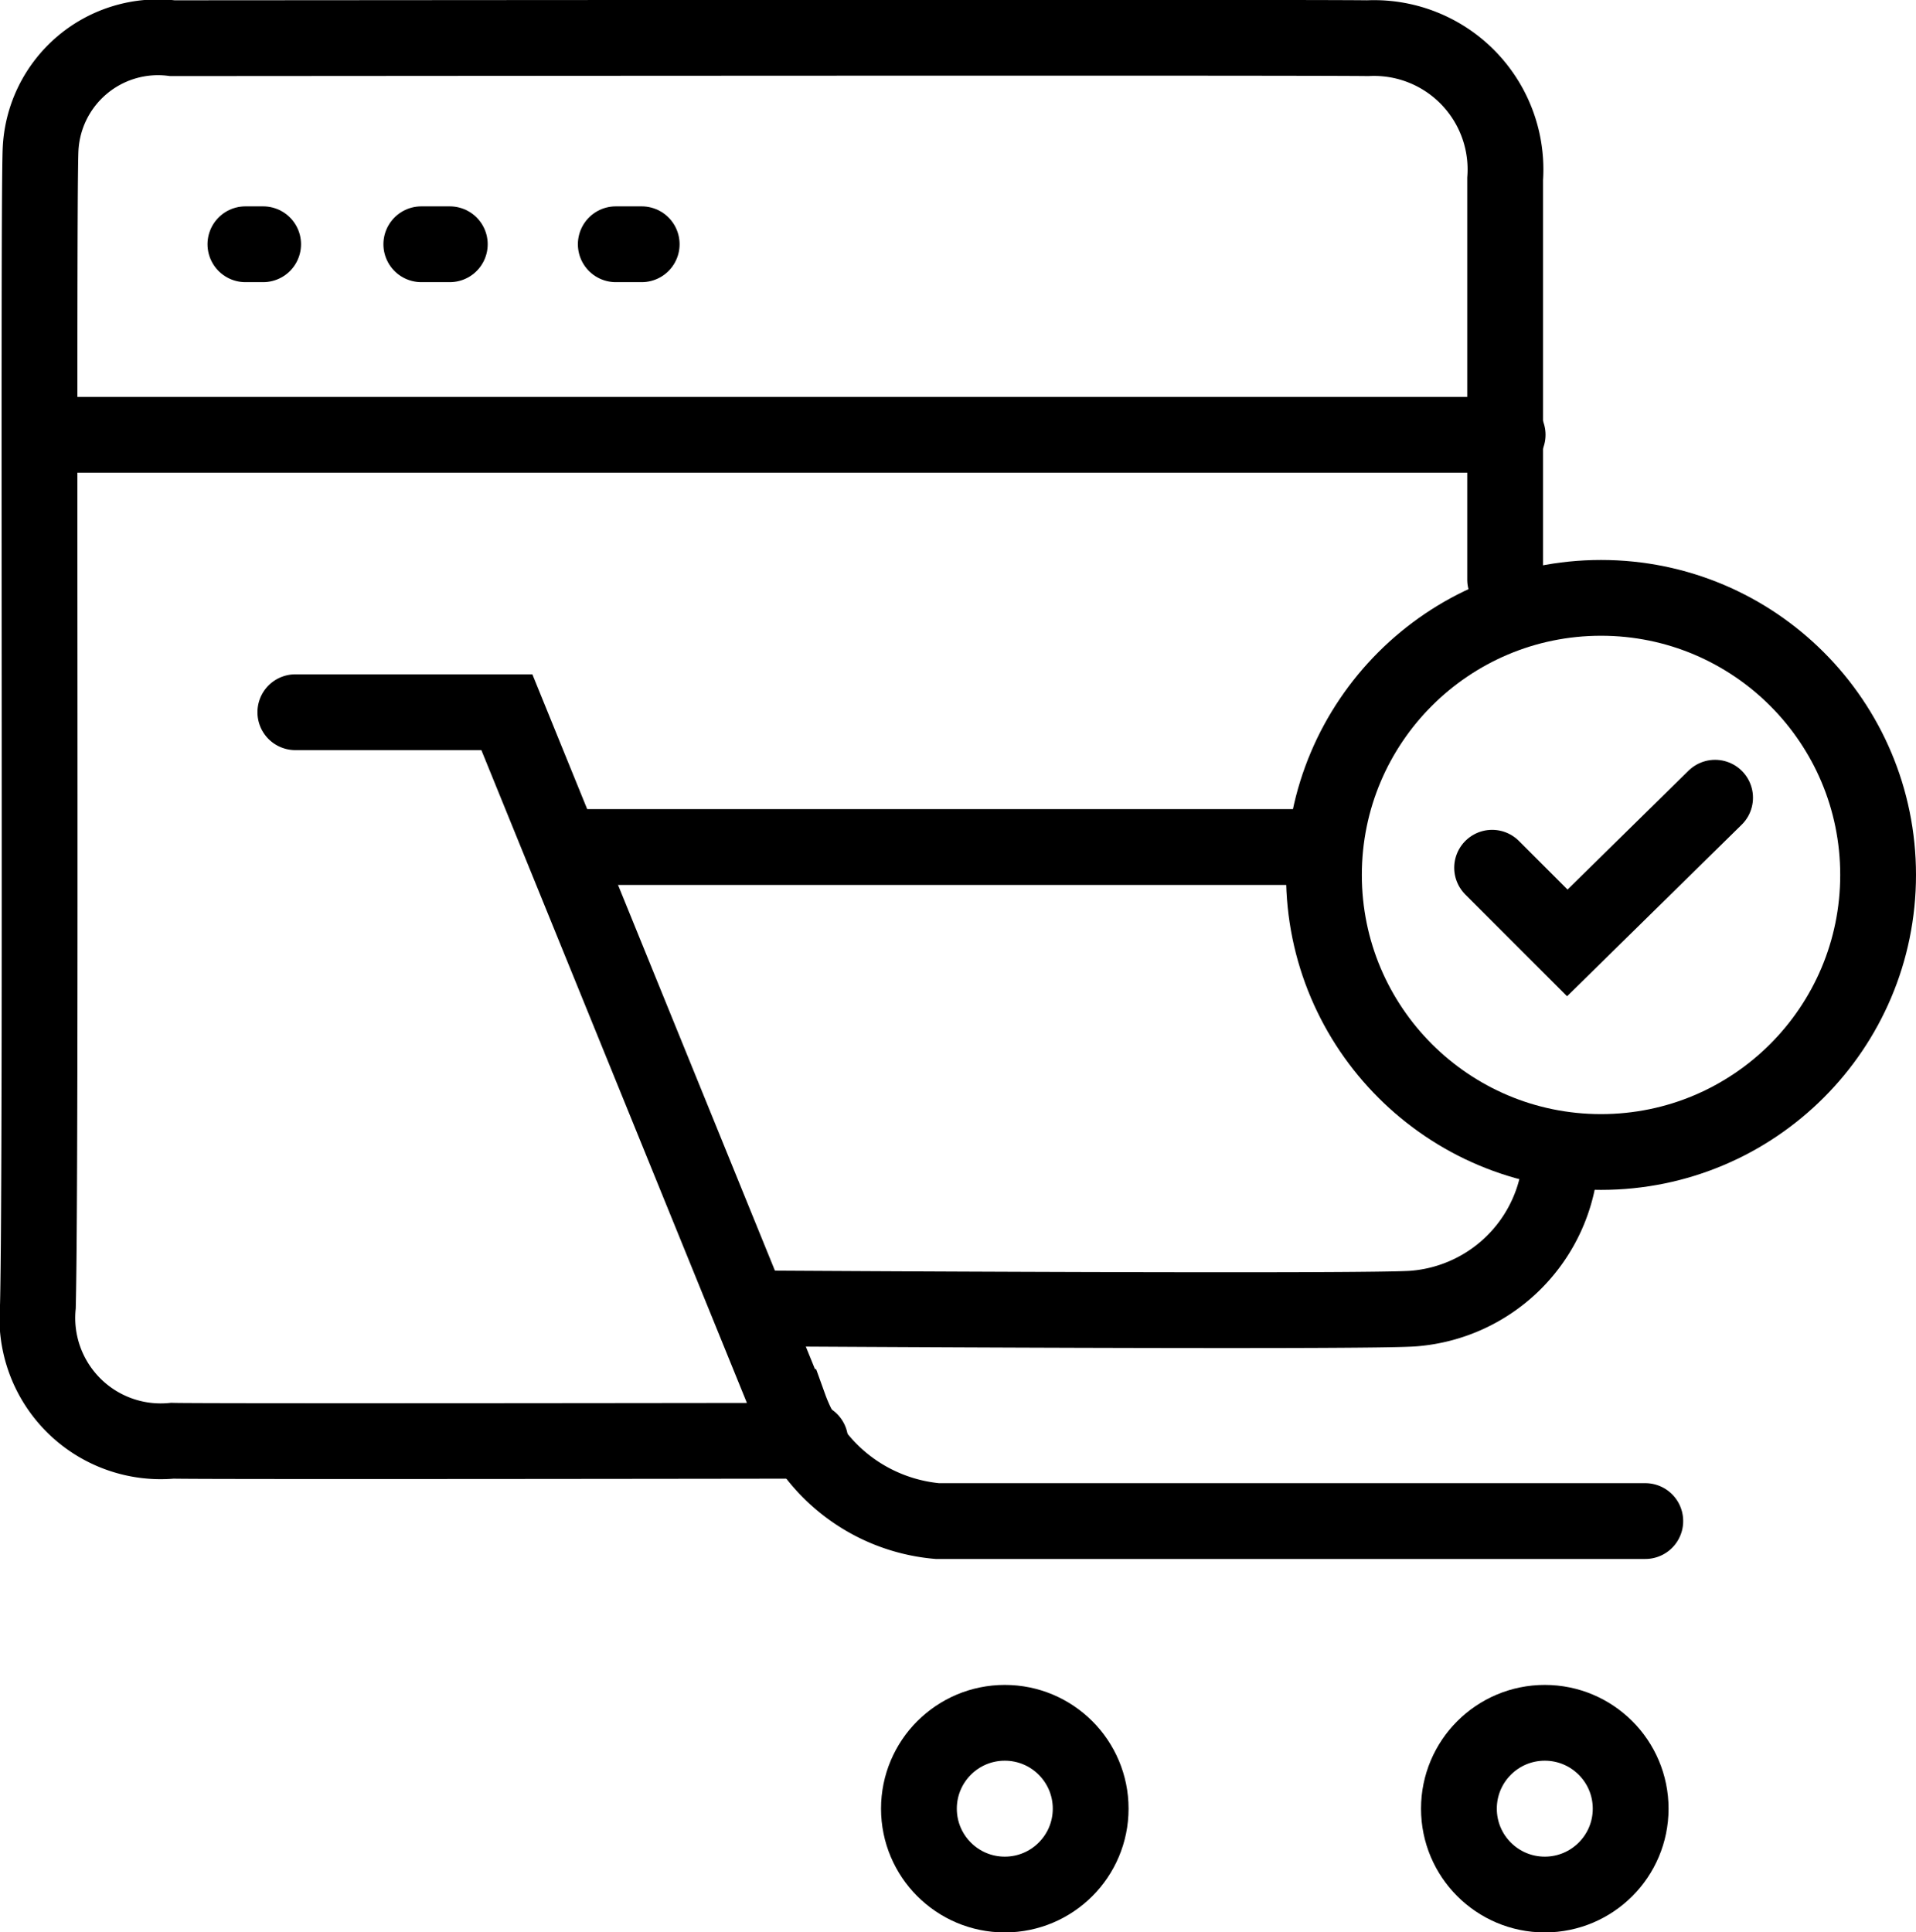 <svg xmlns="http://www.w3.org/2000/svg" width="25.281" height="25.498" viewBox="0 0 25.281 25.498">
  <g id="outline_1" data-name="outline 1" transform="translate(-84.026 238.708)">
    <path id="Path_2254" data-name="Path 2254" d="M155.972-221.054s-8.028.012-8.416,0a1.628,1.628,0,0,1-1.775-1.775c.048-1.954,0-14.411.035-15.255a1.551,1.551,0,0,1,1.74-1.477c1.086,0,14.887-.013,15.771,0a1.734,1.734,0,0,1,1.814,1.856c0,1.319,0,5.288,0,5.288" transform="translate(-61.255 1.357)" fill="none" stroke="#000" stroke-linecap="round" stroke-width="1"/>
    <path id="Path_2255" data-name="Path 2255" d="M148.788-230.986h2.791l3.729,9.168a2.289,2.289,0,0,0,1.95,1.505H166.6" transform="translate(-60.865 1.676)" fill="none" stroke="#000" stroke-linecap="round" stroke-width="1"/>
    <path id="Path_2256" data-name="Path 2256" d="M145.4-234.519h19.284" transform="translate(-60.765 1.548)" fill="none" stroke="#000" stroke-linecap="round" stroke-width="1"/>
    <path id="Path_2257" data-name="Path 2257" d="M152.39-229.269h9.459" transform="translate(-60.735 1.738)" fill="none" stroke="#000" stroke-linecap="round" stroke-width="1"/>
    <path id="Path_2258" data-name="Path 2258" d="M154.813-223.329s7.977.05,8.521,0a2.112,2.112,0,0,0,1.916-1.813" transform="translate(-60.647 1.887)" fill="none" stroke="#000" stroke-linecap="round" stroke-width="1"/>
    <path id="Path_2259" data-name="Path 2259" d="M164.028-228.973l.992.992,1.95-1.916" transform="translate(-60.314 1.715)" fill="none" stroke="#000" stroke-linecap="round" stroke-width="1"/>
    <path id="Path_2260" data-name="Path 2260" d="M148.152-236.946h.234" transform="translate(-60.888 1.461)" fill="none" stroke="#000" stroke-linecap="round" stroke-width="1"/>
    <path id="Path_2261" data-name="Path 2261" d="M150.392-236.946h.376" transform="translate(-60.807 1.461)" fill="none" stroke="#000" stroke-linecap="round" stroke-width="1"/>
    <path id="Path_2262" data-name="Path 2262" d="M152.868-236.946h.342" transform="translate(-60.717 1.461)" fill="none" stroke="#000" stroke-linecap="round" stroke-width="1"/>
    <g id="Ellipse_106" data-name="Ellipse 106" transform="translate(100.995 -231.319)" fill="none" stroke="#000" stroke-linecap="round" stroke-width="1">
      <circle cx="4.156" cy="4.156" r="4.156" stroke="none"/>
      <circle cx="4.156" cy="4.156" r="3.656" fill="none"/>
    </g>
    <g id="Ellipse_108" data-name="Ellipse 108" transform="translate(95.651 -216.475)" fill="none" stroke="#000" stroke-linecap="round" stroke-width="1">
      <circle cx="1.633" cy="1.633" r="1.633" stroke="none"/>
      <circle cx="1.633" cy="1.633" r="1.133" fill="none"/>
    </g>
    <g id="Ellipse_109" data-name="Ellipse 109" transform="translate(102.776 -216.475)" fill="none" stroke="#000" stroke-linecap="round" stroke-width="1">
      <circle cx="1.633" cy="1.633" r="1.633" stroke="none"/>
      <circle cx="1.633" cy="1.633" r="1.133" fill="none"/>
    </g>
  </g>
</svg>
